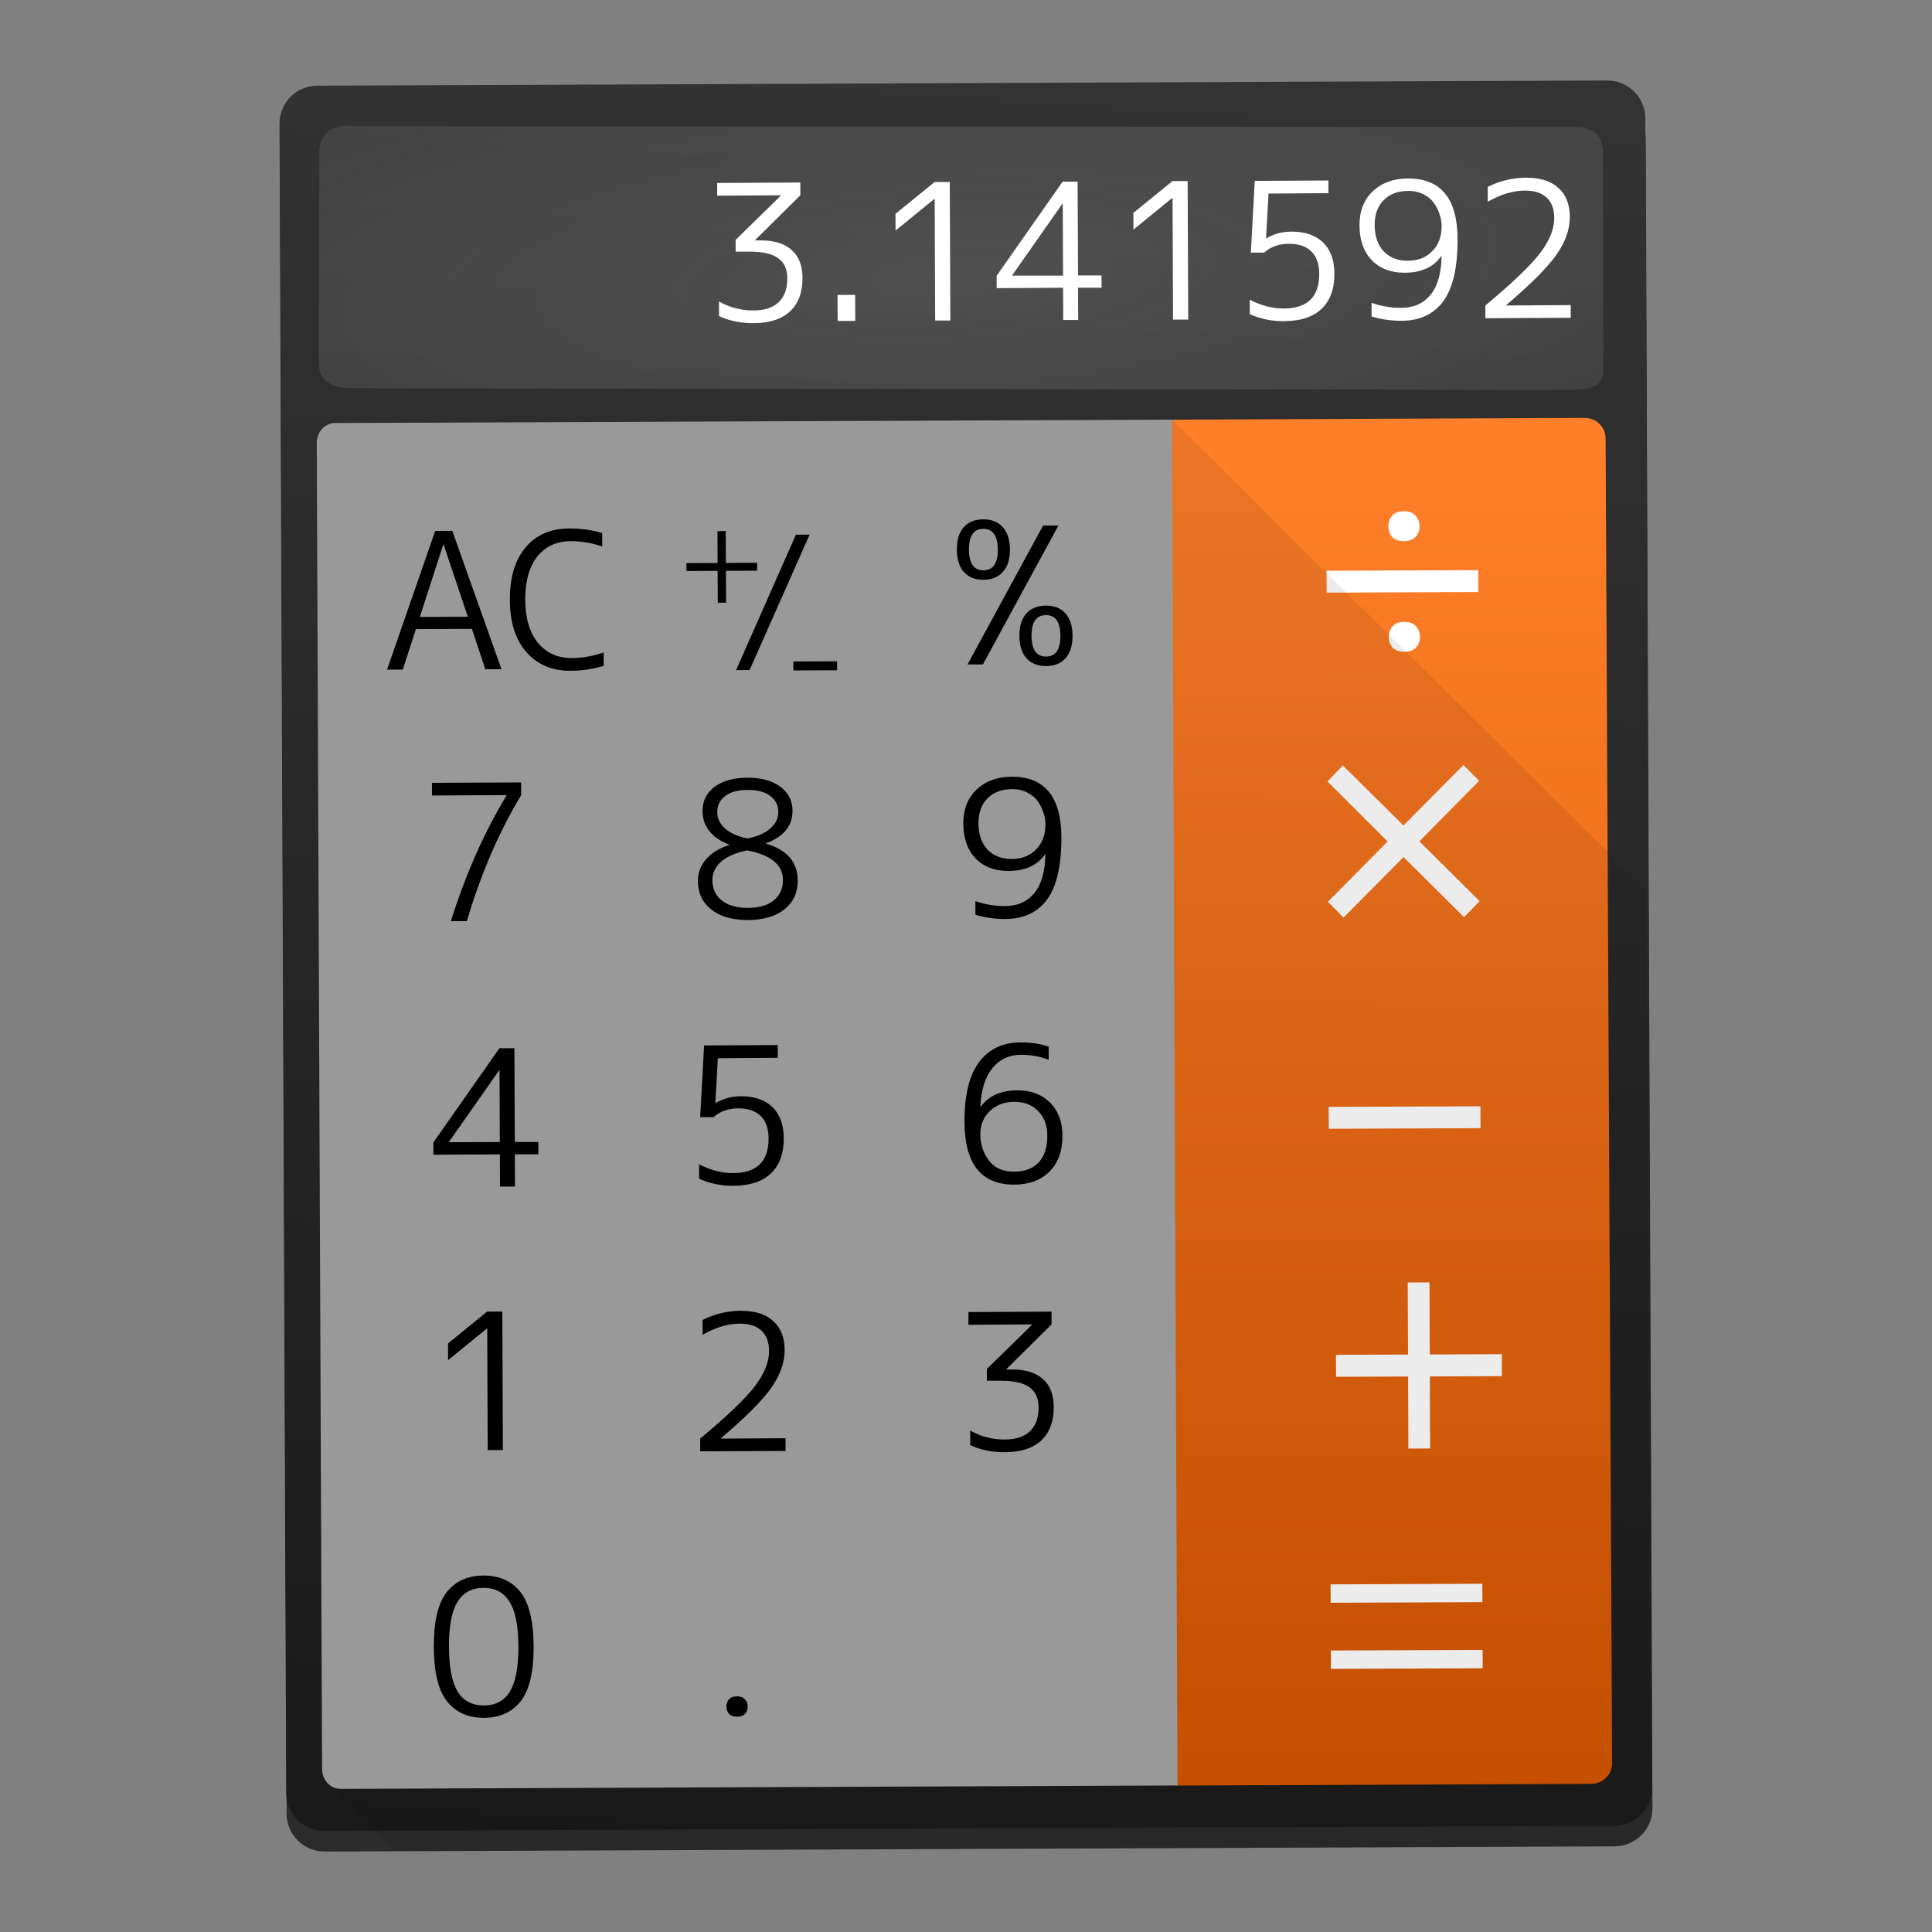 <svg width="48" height="48" version="1.1" viewBox="0 0 48 48" xmlns="http://www.w3.org/2000/svg">
 <rect x="0" y="0" width="48" height="48" fill="#808080" stroke="none"/>
 <linearGradient id="a" x1="30.893" x2="31.071" y1="1050.219" y2="1014.237" gradientTransform="matrix(1.038 -.003 .005 .943 -2.138 -945.599)" gradientUnits="userSpaceOnUse">
  <stop stop-color="#d45500" offset="0"/>
  <stop stop-color="#ff7f2a" offset="1"/>
 </linearGradient>
 <linearGradient id="b" x1="14.286" x2="14.286" y1="1050.13" y2="1014.416" gradientTransform="matrix(.924 -.004 .004 .943 2.177 -945.502)" gradientUnits="userSpaceOnUse">
  <stop stop-color="#999" offset="0"/>
  <stop stop-color="#999" offset="1"/>
 </linearGradient>
 <radialGradient id="c" cx="95.56" cy="1008.862" r="16.732" gradientTransform="matrix(2.095 -.117 .001 .589 -177.731 -576.188)" gradientUnits="userSpaceOnUse">
  <stop stop-color="#f9f9f9" stop-opacity=".157" offset="0"/>
  <stop stop-color="#f9f9f9" stop-opacity=".039" offset="1"/>
 </radialGradient>
 <linearGradient id="d" x1="24.919" x2="23.731" y1="1051.343" y2="1006.968" gradientTransform="matrix(1.011 .093 -.093 1.011 95.439 -1018.544)" gradientUnits="userSpaceOnUse">
  <stop stop-color="#1a1a1a" offset="0"/>
  <stop stop-color="#333" offset="1"/>
 </linearGradient>
 <path d="m7.893 2.64 32.049-0.129c0.522 0 0.944 0.417 0.946 0.939l0.167 41.475c0.002 0.522-0.417 0.944-0.939 0.947l-32.049 0.129c-0.522 0-0.944-0.417-0.946-0.939l-0.167-41.475c-0.002-0.522 0.417-0.944 0.939-0.946z" style="fill-opacity:.667"/>
 <path d="m7.883 2.129 32.049-0.129c0.522 0 0.944 0.417 0.946 0.939l0.167 41.475c0.002 0.522-0.417 0.944-0.939 0.946l-32.049 0.129c-0.522 0-0.944-0.417-0.946-0.939l-0.167-41.475c-0.002-0.522 0.417-0.944 0.939-0.947z" style="fill:url(#d)"/>
 <path d="m8.82 3.138 30.318 0.016c0.491-6e-4 0.673 0.252 0.688 0.621l0.012 5.453c-8.21e-4 0.385-0.337 0.458-0.828 0.458l-30.236-0.04c-0.491-3e-4 -0.845-0.147-0.852-0.601l0.011-5.289c4.398e-4 -0.346 0.222-0.633 0.713-0.633z" style="fill:url(#c)"/>
 <g transform="translate(0,-1004.362)" style="fill:#ffffff">
  <path d="m17.819 1008.907 2.064-0.01 0.001 0.316-1.122 1.112-3.3e-5 0.01 0.141-2e-4q0.5 0 0.764 0.237 0.27 0.239 0.271 0.697 0.002 0.537-0.312 0.831-0.315 0.289-0.908 0.291-0.481 0-0.854-0.176l-0.002-0.363q0.397 0.225 0.854 0.223 0.415 0 0.631-0.205 0.216-0.203 0.214-0.599-0.001-0.335-0.228-0.494-0.222-0.164-0.712-0.163h-0.344l-0.001-0.292 1.122-1.098 3.3e-5 -0.01-1.579 0.01-0.001-0.316z"/>
  <path d="m20.811 1012.335-0.003-0.646h0.438l0.003 0.646h-0.438z"/>
  <path d="m23.234 1012.325-0.012-3.021-0.009 1e-4 -0.963 0.786-0.002-0.415 0.972-0.791h0.377l0.014 3.441h-0.377z"/>
  <path d="m26.411 1011.205-0.007-1.782h-0.009l-1.247 1.777-3.3e-5 0.01h1.263zm0.372 0h0.584l0.001 0.306h-0.584l0.003 0.801h-0.372l-0.003-0.801-1.65 0.01-0.001-0.306 1.64-2.34h0.372z"/>
  <path d="m29.144 1012.302-0.012-3.021h-0.009l-0.963 0.786-0.002-0.415 0.972-0.791h0.377l0.014 3.441h-0.377z"/>
  <path d="m33.005 1009.161-1.489 0.01-0.062 1.113 0.009-1e-4q0.277-0.166 0.626-0.167 0.504 0 0.783 0.27 0.279 0.272 0.281 0.772 0.002 0.575-0.322 0.878-0.319 0.303-0.941 0.305-0.452 0-0.84-0.175l-0.001-0.358q0.43 0.22 0.84 0.218 0.891 0 0.887-0.866-0.002-0.363-0.195-0.551-0.194-0.192-0.557-0.191-0.372 0-0.617 0.219h-0.33l0.097-1.782 1.829-0.01 0.001 0.316z"/>
  <path d="m34.076 1011.886q0.354 0.126 0.74 0.124 0.457 0 0.725-0.323 0.267-0.326 0.274-0.963h-0.009q-0.281 0.411-0.908 0.414-0.514 0-0.817-0.312-0.303-0.315-0.305-0.861-0.002-0.537 0.331-0.85 0.333-0.317 0.875-0.319 1.225 0 1.231 1.503 0.004 1.051-0.352 1.543-0.356 0.487-1.044 0.49-0.377 0-0.74-0.106l-0.001-0.335zm0.908-2.78q-0.382 0-0.607 0.229-0.225 0.222-0.224 0.623 0.002 0.41 0.224 0.649 0.227 0.235 0.6 0.233 0.377 0 0.607-0.238 0.235-0.237 0.233-0.623-5.73e-4 -0.141-0.048-0.283-0.043-0.146-0.138-0.282-0.09-0.136-0.26-0.221-0.165-0.089-0.387-0.088z"/>
  <path d="m37.938 1008.778q0.504 0 0.783 0.256 0.279 0.253 0.281 0.715 0.002 0.462-0.331 0.939-0.333 0.473-1.249 1.254l-3.3e-5 0.01 1.602-0.01 0.001 0.316-2.121 0.01-0.001-0.316q1.001-0.834 1.357-1.297 0.356-0.468 0.355-0.878-0.001-0.33-0.186-0.503-0.185-0.178-0.538-0.177-0.448 0-0.927 0.277l-0.002-0.368q0.452-0.228 0.975-0.23z"/>
 </g>
 <path d="m28.939 10.428 10.431-0.046c0.287-1e-3 0.52 0.228 0.521 0.513l0.161 32.909c0.001 0.285-0.229 0.515-0.516 0.516l-10.325 0.041z" style="fill:url(#a)"/>
 <path d="m36.73 14.709-3.77 0.015-0.002-0.544 3.77-0.015zm-2.236-1.629c-4.33e-4 -0.108 0.031-0.198 0.093-0.27 0.065-0.072 0.161-0.108 0.289-0.109s0.224 0.035 0.29 0.106c0.068 0.071 0.102 0.161 0.102 0.269 4.23e-4 0.105-0.033 0.193-0.1 0.263-0.065 0.07-0.161 0.105-0.289 0.106-0.128 5e-4 -0.224-0.034-0.29-0.103-0.063-0.069-0.095-0.157-0.095-0.262zm0.011 2.748c-4.32e-4 -0.108 0.031-0.197 0.093-0.269 0.065-0.072 0.161-0.108 0.289-0.109 0.128-5e-4 0.224 0.035 0.29 0.106 0.068 0.071 0.102 0.161 0.102 0.269 4.15e-4 0.103-0.033 0.191-0.1 0.263-0.065 0.07-0.161 0.105-0.289 0.105s-0.224-0.034-0.29-0.103c-0.063-0.071-0.095-0.159-0.095-0.262z" style="fill:#ffffff"/>
 <path d="m36.749 19.399-1.486 1.504 1.498 1.486-0.387 0.397-1.504-1.492-1.492 1.504-0.387-0.393 1.483-1.498-1.495-1.492 0.384-0.397 1.504 1.492 1.492-1.504z" style="fill:#ffffff;stroke-width:1.07"/>
 <path d="m35.515 31.861 0.007 1.79 1.79-0.007 0.002 0.546-1.79 0.007 0.007 1.79-0.54 0.002-0.007-1.79-1.79 0.007-0.002-0.546 1.79-0.007-0.007-1.79z" style="fill:#ffffff"/>
 <path d="m33.06 39.82-0.002-0.457 3.77-0.015 0.002 0.457zm0.007 1.643-0.002-0.457 3.77-0.015 0.002 0.457z" style="fill:#ffffff;stroke-width:1.025"/>
 <path d="m36.783 28.029-3.77 0.015-0.002-0.544 3.77-0.015z" style="fill:#ffffff"/>
 <path d="m29.119 10.426-20.788 0.084c-0.256 9e-4 -0.461 0.221-0.46 0.493l0.132 32.952c5.66e-4 0.142 0.056 0.269 0.146 0.358l1.688 1.675 30.222-0.122c0.522 0 0.942-0.425 0.94-0.947l-0.003-0.47-0.089-22.328-11.788-11.694z" style="fill-opacity:.078"/>
 <path d="m8.33 10.51 20.789-0.084 0.136 33.934-20.789 0.084c-0.256 9e-4 -0.463-0.217-0.464-0.49l-0.132-32.951c-0.001-0.273 0.204-0.493 0.46-0.494z" style="fill:url(#b)"/>
 <g transform="matrix(.943 -.004 .004 .943 1.755 -944.765)">
  <path d="m4.011 1019.532 1.285-3.65h0.45l1.28 3.65h-0.425l-0.35-1.065h-1.475l-0.35 1.065zm0.87-1.385h1.265l-0.63-1.905h-0.01z"/>
  <path d="m8.88 1019.247q0.425 0 0.84-0.145v0.355q-0.43 0.125-0.875 0.125-0.72 0-1.155-0.49-0.435-0.495-0.435-1.385 0-0.885 0.42-1.38t1.155-0.495q0.455 0 0.865 0.125v0.355q-0.41-0.145-0.83-0.145-0.565 0-0.885 0.405t-0.32 1.135q0 0.725 0.33 1.135 0.335 0.405 0.89 0.405z"/>
 </g>
 <g transform="matrix(.943 -.004 .004 .943 1.845 -944.773)">
  <path d="m12.855 1015.927v0.839h0.822v0.208h-0.822v0.839h-0.218v-0.839h-0.822v-0.208h0.822v-0.839z"/>
  <path d="m15.064 1016.03-1.596 3.561h-0.356l1.591-3.561z"/>
  <path d="m14.622 1019.606v-0.236h1.151v0.236z"/>
 </g>
 <g transform="matrix(.943 -.004 .004 .943 1.71 -944.773)">
  <path d="m21.425 1018.177c-0.255 0-0.382 0.181-0.382 0.544 0 0.366 0.127 0.548 0.382 0.548 0.252 0 0.378-0.183 0.378-0.548 0-0.363-0.126-0.544-0.378-0.544zm0.515 1.134c-0.122 0.139-0.294 0.208-0.515 0.208-0.222 0-0.395-0.069-0.519-0.208-0.122-0.139-0.183-0.335-0.183-0.59 0-0.252 0.061-0.447 0.183-0.586 0.125-0.138 0.298-0.208 0.519-0.208 0.222 0 0.393 0.069 0.515 0.208 0.122 0.139 0.183 0.334 0.183 0.586 0 0.255-0.061 0.451-0.183 0.59z"/>
  <path d="m19.782 1015.897c-0.252 0-0.378 0.183-0.378 0.548 0 0.363 0.126 0.544 0.378 0.544 0.255 0 0.382-0.181 0.382-0.544 0-0.365-0.127-0.548-0.382-0.548zm0.515 1.134c-0.122 0.139-0.294 0.208-0.515 0.208-0.222 0-0.393-0.069-0.515-0.208-0.122-0.139-0.183-0.334-0.183-0.586 0-0.255 0.061-0.451 0.183-0.59 0.122-0.139 0.294-0.208 0.515-0.208 0.222 0 0.393 0.069 0.515 0.208 0.125 0.139 0.187 0.335 0.187 0.59 0 0.252-0.062 0.447-0.187 0.586z"/>
  <path d="m21.358 1015.819h0.405l-2.005 3.65h-0.405z"/>
 </g>
 <path d="m10.732 19.449 2.215-0.01 0.001 0.316q-0.824 1.365-1.35 3.13h-0.396q0.549-1.746 1.383-3.121l-3.8e-5 -0.01-1.852 0.01z"/>
 <path d="m17.751 19.552q0.301-0.228 0.819-0.23 0.518 0 0.816 0.223 0.303 0.225 0.304 0.597 0.002 0.561-0.657 0.809l3.8e-5 0.01q0.783 0.228 0.786 0.916 0.002 0.448-0.327 0.713-0.329 0.265-0.909 0.268-0.58 0-0.911-0.26-0.331-0.263-0.333-0.71-0.001-0.302 0.201-0.538 0.202-0.236 0.578-0.356l-3.8e-5 -0.01q-0.316-0.117-0.492-0.333-0.171-0.216-0.172-0.499-0.002-0.372 0.295-0.6zm0.825 1.279q0.363-0.072 0.56-0.247 0.202-0.18 0.201-0.406-1e-3 -0.259-0.204-0.405-0.199-0.15-0.561-0.148-0.358 0-0.556 0.153-0.197 0.147-0.196 0.406 9.29e-4 0.231 0.2 0.405 0.199 0.174 0.557 0.243zm-0.013 0.297q-0.429 0.087-0.649 0.281-0.216 0.194-0.215 0.463 0.001 0.32 0.238 0.503 0.236 0.183 0.646 0.181 0.41 0 0.64-0.186 0.23-0.189 0.229-0.505-0.002-0.57-0.889-0.736z"/>
 <path d="m24.233 22.387q0.354 0.126 0.74 0.124 0.457 0 0.725-0.323 0.267-0.326 0.274-0.963h-0.009q-0.281 0.411-0.908 0.414-0.514 0-0.817-0.312-0.303-0.315-0.305-0.861-0.002-0.537 0.331-0.85 0.333-0.317 0.875-0.319 1.225 0 1.231 1.503 0.004 1.051-0.352 1.543-0.356 0.487-1.044 0.49-0.377 0-0.74-0.105l-0.001-0.335zm0.908-2.78q-0.382 0-0.607 0.229-0.225 0.222-0.224 0.623 0.002 0.41 0.224 0.649 0.227 0.235 0.6 0.233 0.377 0 0.607-0.238 0.235-0.237 0.233-0.623-5.68e-4 -0.141-0.048-0.283-0.043-0.146-0.138-0.282-0.09-0.136-0.26-0.221-0.165-0.089-0.387-0.088z"/>
 <path d="m12.418 28.373-0.007-1.782-0.009 1e-4 -1.247 1.777 3.8e-5 0.01zm0.372 0h0.584l0.001 0.306h-0.584l0.003 0.801h-0.372l-0.003-0.801-1.65 0.01-0.001-0.306 1.64-2.34h0.372z"/>
 <path d="m19.324 26.281-1.489 0.01-0.062 1.113h0.009q0.277-0.166 0.626-0.168 0.504 0 0.783 0.27 0.279 0.272 0.281 0.772 0.002 0.575-0.322 0.878-0.319 0.303-0.941 0.305-0.452 0-0.84-0.176l-0.001-0.358q0.43 0.22 0.84 0.218 0.891 0 0.887-0.866-0.002-0.363-0.195-0.551-0.194-0.193-0.557-0.191-0.372 0-0.617 0.219h-0.33l0.097-1.782 1.829-0.01z"/>
 <path d="m26.053 25.995 0.001 0.335q-0.326-0.126-0.693-0.124-0.434 0-0.706 0.333-0.267 0.326-0.298 0.949l0.009 0.01q0.286-0.406 0.913-0.409 0.509 0 0.812 0.308 0.303 0.305 0.305 0.819 0.002 0.57-0.322 0.892-0.324 0.322-0.88 0.324-1.225 0-1.232-1.55-4e-3 -0.994 0.357-1.486 0.366-0.496 1.04-0.499 0.382 0 0.693 0.106zm-0.859 3.114q0.396 0 0.612-0.229 0.216-0.232 0.214-0.67-0.002-0.382-0.229-0.607-0.222-0.23-0.59-0.229-0.372 0-0.612 0.234-0.235 0.227-0.233 0.581 0.001 0.353 0.21 0.64 0.209 0.282 0.628 0.28z"/>
 <path d="m24.061 32.597 2.064-0.01 0.001 0.316-1.122 1.112 3.8e-5 0.01 0.141-6e-4q0.5 0 0.764 0.237 0.27 0.239 0.271 0.697 0.002 0.537-0.312 0.831-0.315 0.289-0.908 0.291-0.481 0-0.854-0.176l-0.002-0.363q0.397 0.225 0.854 0.223 0.415 0 0.631-0.205 0.216-0.203 0.214-0.599-0.001-0.335-0.228-0.494-0.222-0.164-0.712-0.162h-0.344l-0.001-0.292 1.122-1.098-3.8e-5 -0.01-1.579 0.01z"/>
 <path d="m18.43 32.568q0.504 0 0.783 0.256 0.279 0.253 0.281 0.715 0.002 0.462-0.331 0.939-0.333 0.473-1.249 1.254l3.8e-5 0.01 1.602-0.01 0.001 0.316-2.121 0.01-0.001-0.316q1.001-0.834 1.357-1.297 0.356-0.468 0.355-0.878-0.001-0.33-0.186-0.504-0.185-0.178-0.538-0.177-0.448 0-0.927 0.277l-0.002-0.368q0.452-0.228 0.975-0.23z"/>
 <path d="m12.117 36.027-0.012-3.021-0.009 1e-4 -0.963 0.786-0.002-0.415 0.972-0.791h0.377l0.014 3.441z"/>
 <path d="m11.098 39.558q0.324-0.411 0.913-0.414 0.589-0.002 0.916 0.406 0.327 0.409 0.331 1.356 0.004 0.947-0.32 1.359-0.324 0.411-0.913 0.414-0.589 0.002-0.916-0.406-0.327-0.409-0.331-1.356-0.004-0.947 0.32-1.359zm0.274 2.473q0.218 0.343 0.652 0.341 0.434-0.002 0.644-0.347 0.215-0.35 0.212-1.118-0.003-0.768-0.221-1.111-0.213-0.348-0.647-0.346-0.434 0.002-0.649 0.351-0.211 0.345-0.208 1.113 0.003 0.768 0.217 1.116z" style="stroke-width:.943"/>
 <path d="m18.047 42.403q-4.45e-4 -0.11 0.064-0.184 0.066-0.074 0.198-0.074 0.131-5.28e-4 0.198 0.073 0.069 0.073 0.07 0.184 4.26e-4 0.106-0.068 0.177-0.066 0.072-0.198 0.072-0.131 5.28e-4 -0.198-0.071-0.065-0.071-0.065-0.177z" style="stroke-width:.943"/>
</svg>
